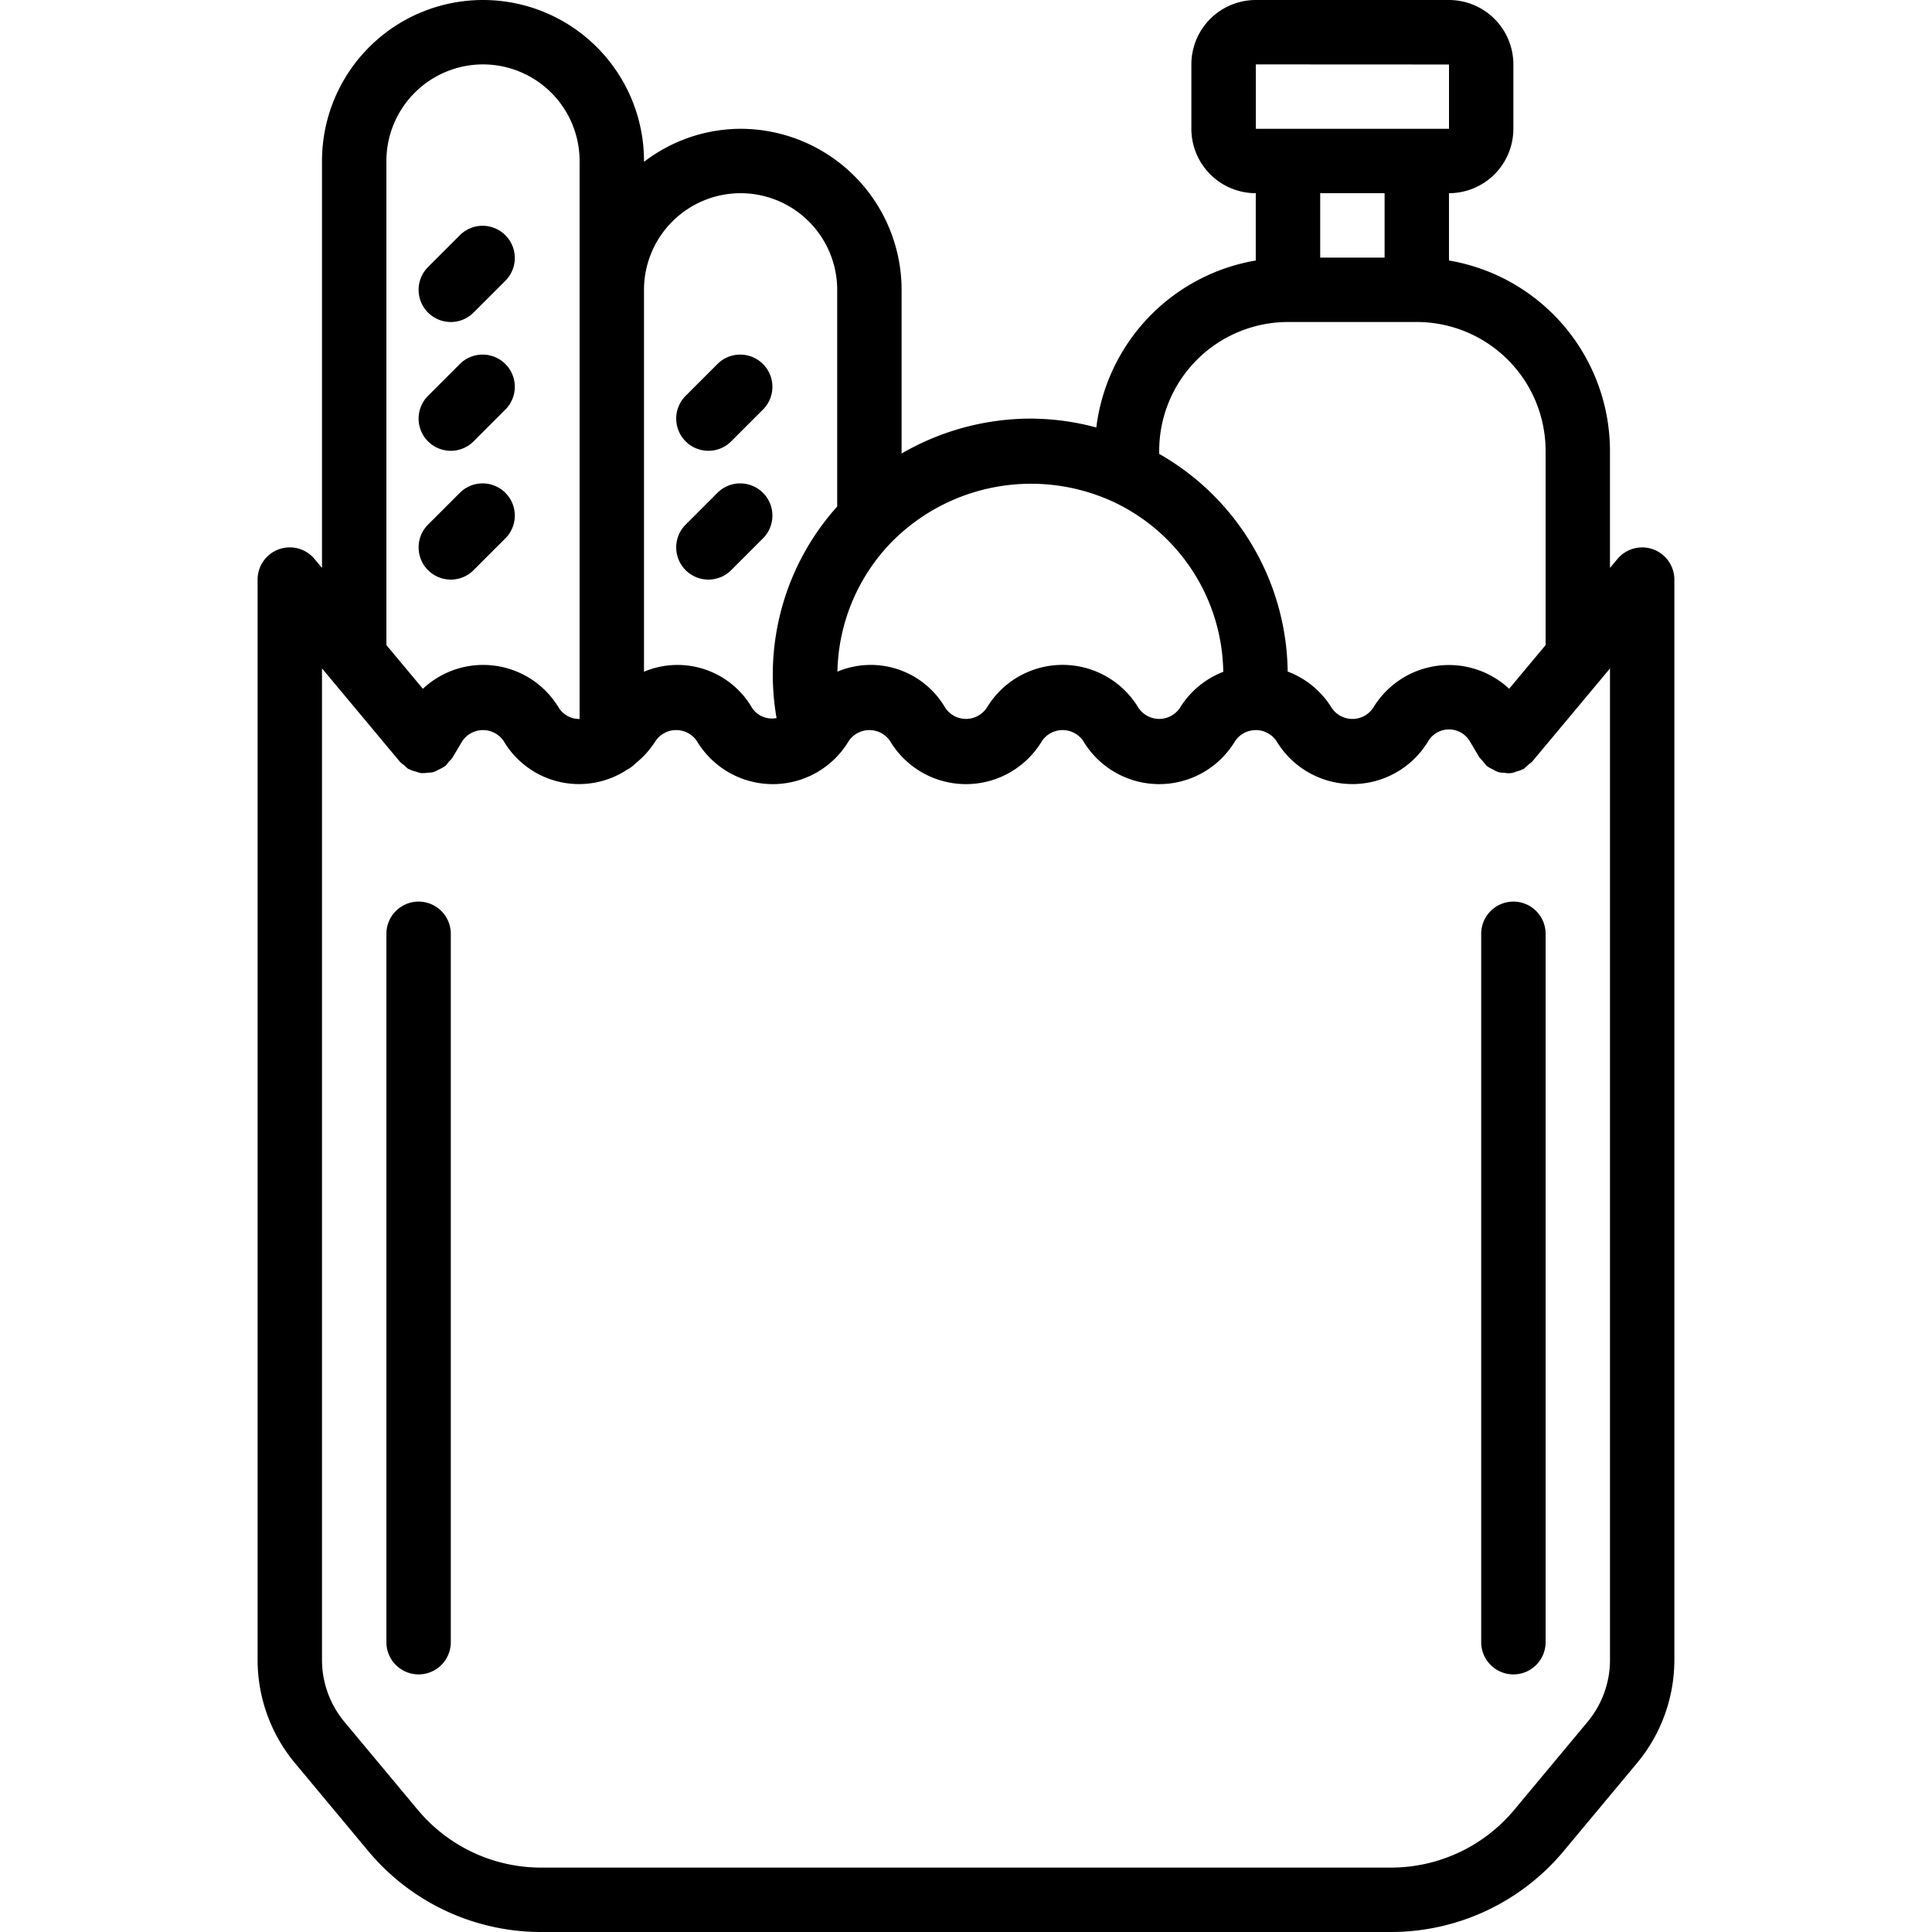 <svg xmlns="http://www.w3.org/2000/svg" viewBox="0 0 60 60"><path d="M13 28a1 1 0 00-1 1v22a1 1 0 002 0V29a1 1 0 00-1-1zM46 29v22a1 1 0 002 0V29a1 1 0 00-2 0z"/><path d="M10 5v12.638l-.232-.279A1 1 0 008 18v33.552a5.01 5.01 0 001.158 3.2l2.275 2.73A6.982 6.982 0 0016.81 60h26.378a6.982 6.982 0 005.378-2.519l2.275-2.729a5.01 5.01 0 001.158-3.2V18a1 1 0 00-1.768-.64l-.232.278V14a6.004 6.004 0 00-5-5.91V6a2.002 2.002 0 002-2V2a2.002 2.002 0 00-2-2h-6a2.002 2.002 0 00-2 2v2a2.002 2.002 0 002 2v2.09a6.005 6.005 0 00-4.952 5.186A7.922 7.922 0 0032 13a8.015 8.015 0 00-4 1.084V9a5.006 5.006 0 00-5-5 4.951 4.951 0 00-3 1.026V5a5 5 0 00-10 0zm40 46.552a3.007 3.007 0 01-.695 1.92l-2.275 2.73A4.986 4.986 0 0143.19 58H16.81a4.986 4.986 0 01-3.84-1.799l-2.275-2.729a3.007 3.007 0 01-.695-1.92V20.758l2.423 2.903a.94.94 0 00.128.103.943.943 0 00.128.115c.009.006.02.005.029.01a.969.969 0 00.208.074.999.999 0 00.16.046.99.99 0 00.208-.012.993.993 0 00.17-.017 1 1 0 00.168-.079.97.97 0 00.182-.099c.008-.006.019-.007.027-.014a.94.94 0 00.104-.13.948.948 0 00.115-.126l.305-.513a.775.775 0 011.29 0 2.717 2.717 0 003.834.882.99.99 0 00.252-.189 2.762 2.762 0 00.623-.693.775.775 0 011.291 0 2.747 2.747 0 004.71 0 .775.775 0 011.29 0 2.747 2.747 0 004.71 0 .775.775 0 011.29 0 2.747 2.747 0 004.71 0 .775.775 0 011.29 0 2.748 2.748 0 004.711-.003.752.752 0 011.285-.004l.31.52a2.73 2.73 0 01.218.256c.008.007.019.008.027.014a.97.97 0 00.182.1.53.53 0 00.338.095.554.554 0 00.368-.034.969.969 0 00.208-.073c.01-.006.02-.005.03-.01a2.825 2.825 0 01.255-.22L50 20.759zM39 2l6 .003V4h-6zm4 4v2h-2V6zm-3 4h4a4.004 4.004 0 014 4v6.034l-1.132 1.356a2.744 2.744 0 00-4.222.591.775.775 0 01-1.291 0 2.731 2.731 0 00-1.365-1.125 7.889 7.889 0 00-3.99-6.76V14a4.004 4.004 0 014-4zm-5.427 5.584a5.93 5.93 0 013.417 5.28 2.73 2.73 0 00-1.345 1.117.775.775 0 01-1.29 0 2.747 2.747 0 00-4.71 0 .775.775 0 01-1.29 0 2.675 2.675 0 00-3.348-1.123 5.939 5.939 0 011.71-4.052 6.088 6.088 0 016.856-1.222zM23 6a3.003 3.003 0 013 3v6.73a7.815 7.815 0 00-1.883 6.57.741.741 0 01-.763-.319A2.676 2.676 0 0020 20.861V9a3.003 3.003 0 013-3zm-8-4a3.003 3.003 0 013 3v17.328a.746.746 0 01-.646-.347 2.737 2.737 0 00-4.221-.59L12 20.034V5a3.003 3.003 0 013-3z"/><path d="M14 10a.997.997 0 00.707-.293l1-1a1 1 0 00-1.414-1.414l-1 1A1 1 0 0014 10zM14 14a.997.997 0 00.707-.293l1-1a1 1 0 00-1.414-1.414l-1 1A1 1 0 0014 14zM14 18a.997.997 0 00.707-.293l1-1a1 1 0 00-1.414-1.414l-1 1A1 1 0 0014 18zM22 14a.997.997 0 00.707-.293l1-1a1 1 0 00-1.414-1.414l-1 1A1 1 0 0022 14zM22 18a.997.997 0 00.707-.293l1-1a1 1 0 00-1.414-1.414l-1 1A1 1 0 0022 18z"/></svg>